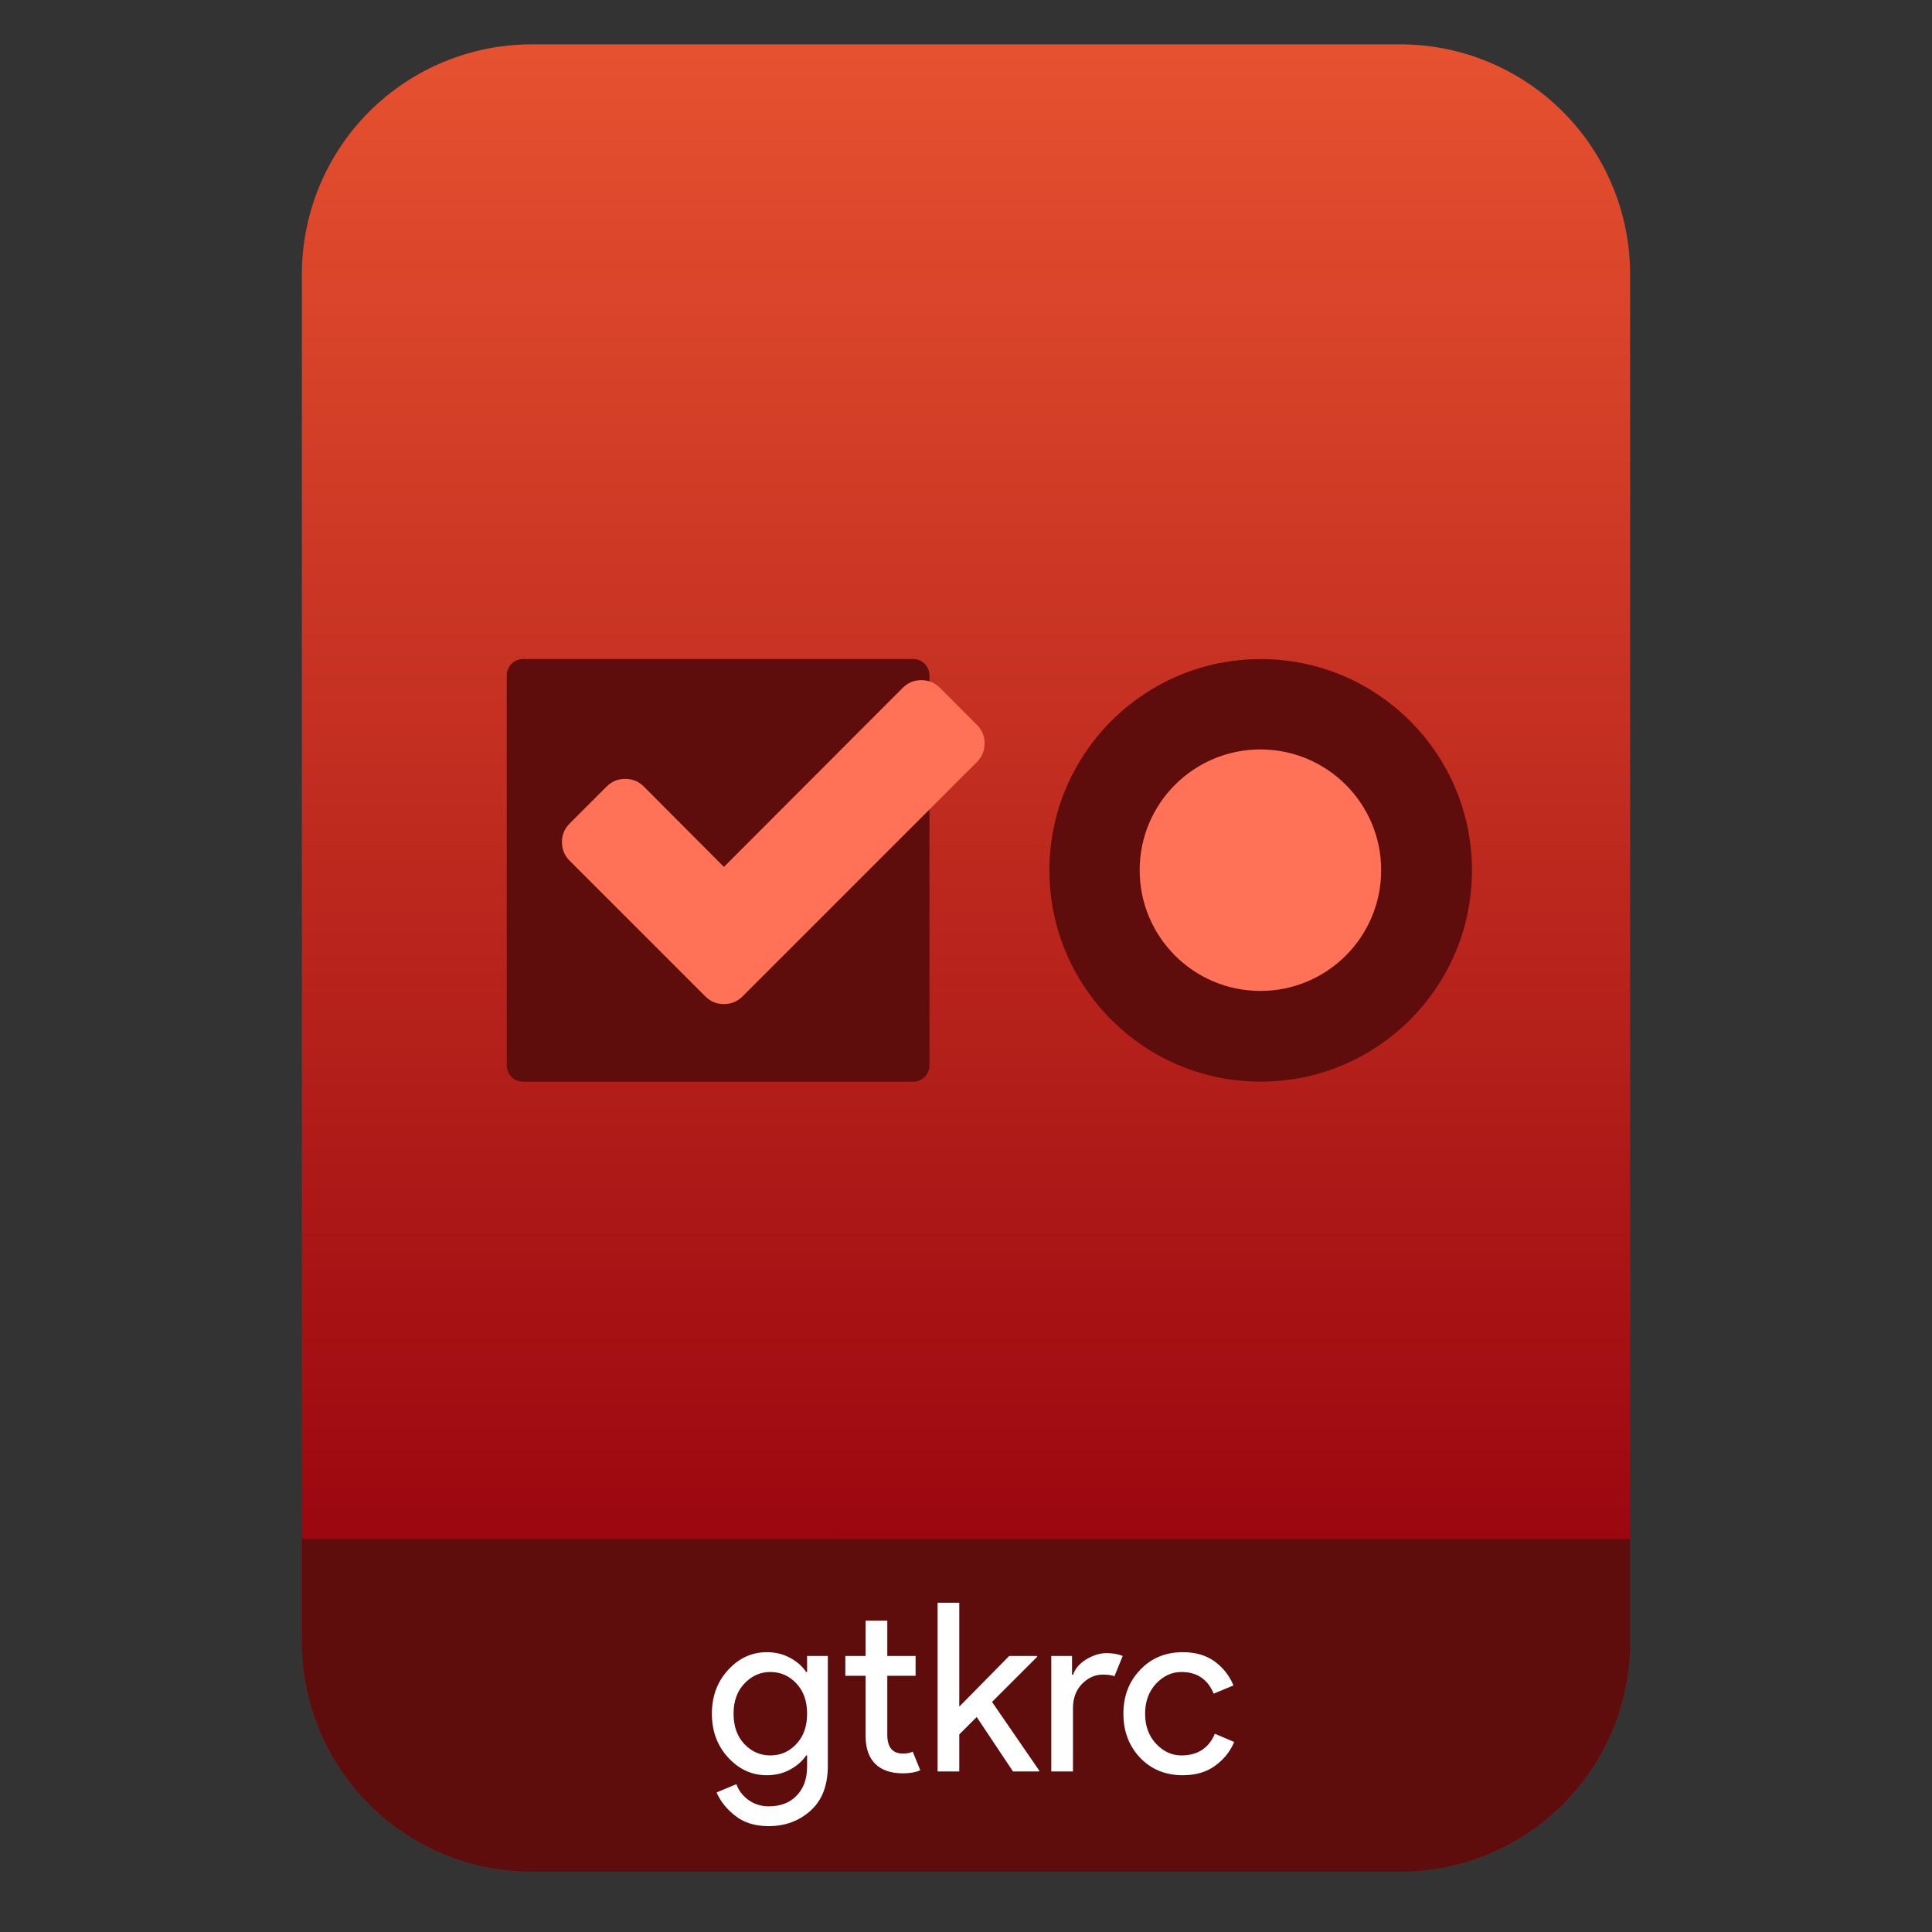 <?xml version="1.0" encoding="UTF-8" standalone="no"?>
<svg
   clip-rule="evenodd"
   fill-rule="evenodd"
   stroke-linecap="round"
   stroke-linejoin="round"
   viewBox="0 0 64 64"
   version="1.1"
   id="svg19"
   sodipodi:docname="text-x-gtkrc.svg"
   inkscape:version="1.1.2 (0a00cf5339, 2022-02-04)"
   xmlns:inkscape="http://www.inkscape.org/namespaces/inkscape"
   xmlns:sodipodi="http://sodipodi.sourceforge.net/DTD/sodipodi-0.dtd"
   xmlns:xlink="http://www.w3.org/1999/xlink"
   xmlns="http://www.w3.org/2000/svg"
   xmlns:svg="http://www.w3.org/2000/svg">
  <rect x="0" y="0" width="64" height="64" fill="#333333" stroke="none"/>
  <defs
     id="defs23">
    <linearGradient
       inkscape:collect="always"
       xlink:href="#a"
       id="linearGradient2246"
       gradientUnits="userSpaceOnUse"
       gradientTransform="matrix(0,-49.619,49.619,0,396.55,51.088)"
       x2="1" />
  </defs>
  <sodipodi:namedview
     id="namedview21"
     pagecolor="#ffffff"
     bordercolor="#666666"
     borderopacity="1.0"
     inkscape:pageshadow="2"
     inkscape:pageopacity="0.0"
     inkscape:pagecheckerboard="0"
     showgrid="false"
     inkscape:zoom="10.65625"
     inkscape:cx="32"
     inkscape:cy="32"
     inkscape:window-width="1896"
     inkscape:window-height="1022"
     inkscape:window-x="12"
     inkscape:window-y="46"
     inkscape:window-maximized="1"
     inkscape:current-layer="svg19" />
  <linearGradient
     id="a"
     x2="1"
     gradientTransform="matrix(0,-49.619,49.619,0,396.55,51.088)"
     gradientUnits="userSpaceOnUse">
    <stop
       stop-color="#9b070f"
       offset="0"
       id="stop2" />
    <stop
       stop-color="#e65130"
       offset="1"
       id="stop4" />
  </linearGradient>
  <path
     id="path7"
     style="fill:url(#linearGradient2246)"
     d="M 17.617 1.469 C 15.597 1.469 13.659 2.271 12.23 3.699 C 10.802 5.128 10 7.068 10 9.088 L 10 14.637 L 10 54.383 C 10 56.403 10.802 58.341 12.23 59.77 C 13.659 61.198 15.597 62 17.617 62 L 46.383 62 C 48.403 62 50.341 61.198 51.77 59.77 C 53.198 58.341 54 56.403 54 54.383 L 54 14.637 L 54 9.088 C 54 7.068 53.198 5.128 51.77 3.699 C 50.341 2.271 48.403 1.469 46.383 1.469 L 38.357 1.469 L 25.643 1.469 L 17.617 1.469 z " />
  <path
     id="path2-3"
     style="clip-rule:evenodd;fill:#5f0c0d;fill-opacity:1;fill-rule:evenodd;stroke-linecap:round;stroke-linejoin:round;stroke-miterlimit:2"
     d="m 10,50.982 v 3.398 0.002 c 6.5e-5,0.252 0.012,0.502 0.037,0.75 v 0.002 c 0.025,0.248 0.063,0.495 0.111,0.738 v 0.002 c 0.049,0.243 0.11,0.484 0.182,0.721 v 0.002 c 0.072,0.237 0.155,0.469 0.25,0.697 v 0.002 c 0.095,0.228 0.2,0.454 0.316,0.672 v 0.002 c 0.117,0.218 0.245,0.43 0.383,0.637 v 0.002 c 0.138,0.207 0.287,0.406 0.445,0.6 v 0.002 c 0.158,0.193 0.328,0.378 0.506,0.557 v 0.002 c 0.714,0.714 1.557,1.271 2.473,1.65 C 15.619,61.799 16.607,62 17.617,62 h 28.766 c 1.01,0 1.999,-0.2 2.914,-0.58 0.916,-0.379 1.758,-0.936 2.473,-1.65 v -0.002 C 53.198,58.339 54,56.401 54,54.381 v -3.398 z" />
  <path
     d="m17.327 22.371h12.922v12.922h-12.922z"
     fill="#5f0c0d"
     stroke="#5f0c0d"
     stroke-width="1.08"
     id="path9" />
  <circle
     cx="41.762"
     cy="28.832"
     r="6.509"
     fill="#5f0c0d"
     stroke="#5f0c0d"
     stroke-width=".98"
     id="circle11" />
  <circle
     cx="41.753"
     cy="28.826"
     r="4"
     fill="#ff7258"
     id="circle13" />
  <path
     d="m32.363 24.013-1.228-1.229c-.169-.168-.374-.253-.614-.253-.241 0-.446.085-.615.253l-5.925 5.934-2.655-2.664c-.169-.169-.374-.253-.614-.253-.241 0-.446.084-.615.253l-1.228 1.228c-.169.169-.253.374-.253.614 0 .241.084.446.253.615l3.27 3.269 1.228 1.229c.169.168.373.253.614.253s.446-.085.614-.253l7.768-7.768c.169-.169.253-.373.253-.614s-.084-.446-.253-.614z"
     fill="#ff7258"
     fill-rule="nonzero"
     id="path15" />
  <path
     d="m25.464 60.493c-.453 0-.823-.115-1.109-.344-.286-.223-.492-.481-.617-.772l.656-.274c.073.208.206.383.398.523.198.141.422.211.672.211.395 0 .705-.12.929-.359.229-.234.343-.554.343-.96v-.367h-.031c-.125.187-.302.343-.531.468s-.487.188-.773.188c-.494 0-.921-.196-1.28-.586s-.539-.874-.539-1.452.18-1.062.539-1.452c.359-.391.786-.586 1.28-.586.286 0 .544.063.773.188.229.124.406.281.531.468h.031v-.531h.687v3.631c0 .655-.19 1.152-.57 1.491-.38.343-.843.515-1.389.515zm.054-2.342c.339 0 .625-.125.859-.375.239-.25.359-.586.359-1.007 0-.422-.12-.757-.359-1.007-.234-.25-.52-.375-.859-.375-.333 0-.619.128-.859.383-.239.249-.359.583-.359.999s.12.752.359 1.007c.24.25.526.375.859.375zm4.39.593c-.4 0-.707-.107-.921-.32-.208-.213-.312-.515-.312-.906v-2.006h-.672v-.656h.672v-1.171h.718v1.171h.937v.656h-.937v1.952c0 .416.172.624.515.624.131 0 .24-.02.328-.062l.25.617c-.156.067-.349.101-.578.101zm1.869-5.652v3.443l1.655-1.679h.922v.031l-1.492 1.492 1.562 2.271v.032h-.867l-1.202-1.804-.578.578v1.226h-.718v-5.59zm3.767 5.59h-.719v-3.826h.687v.625h.032c.073-.209.221-.38.445-.516.229-.135.45-.203.663-.203.214 0 .393.032.539.094l-.273.672c-.094-.037-.221-.055-.383-.055-.26 0-.492.104-.695.312-.197.203-.296.471-.296.804zm3.638.125c-.573 0-1.044-.193-1.413-.578-.37-.39-.555-.877-.555-1.46s.185-1.067.555-1.452c.369-.391.84-.586 1.413-.586.427 0 .781.104 1.062.312.281.209.486.472.616.789l-.655.273c-.198-.479-.555-.718-1.07-.718-.318 0-.599.13-.843.39-.24.261-.359.591-.359.992s.119.731.359.991c.244.261.525.391.843.391.536 0 .906-.24 1.109-.718l.64.273c-.13.312-.341.575-.633.788-.286.209-.642.313-1.069.313z"
     fill="#fff"
     id="path17" />
</svg>
